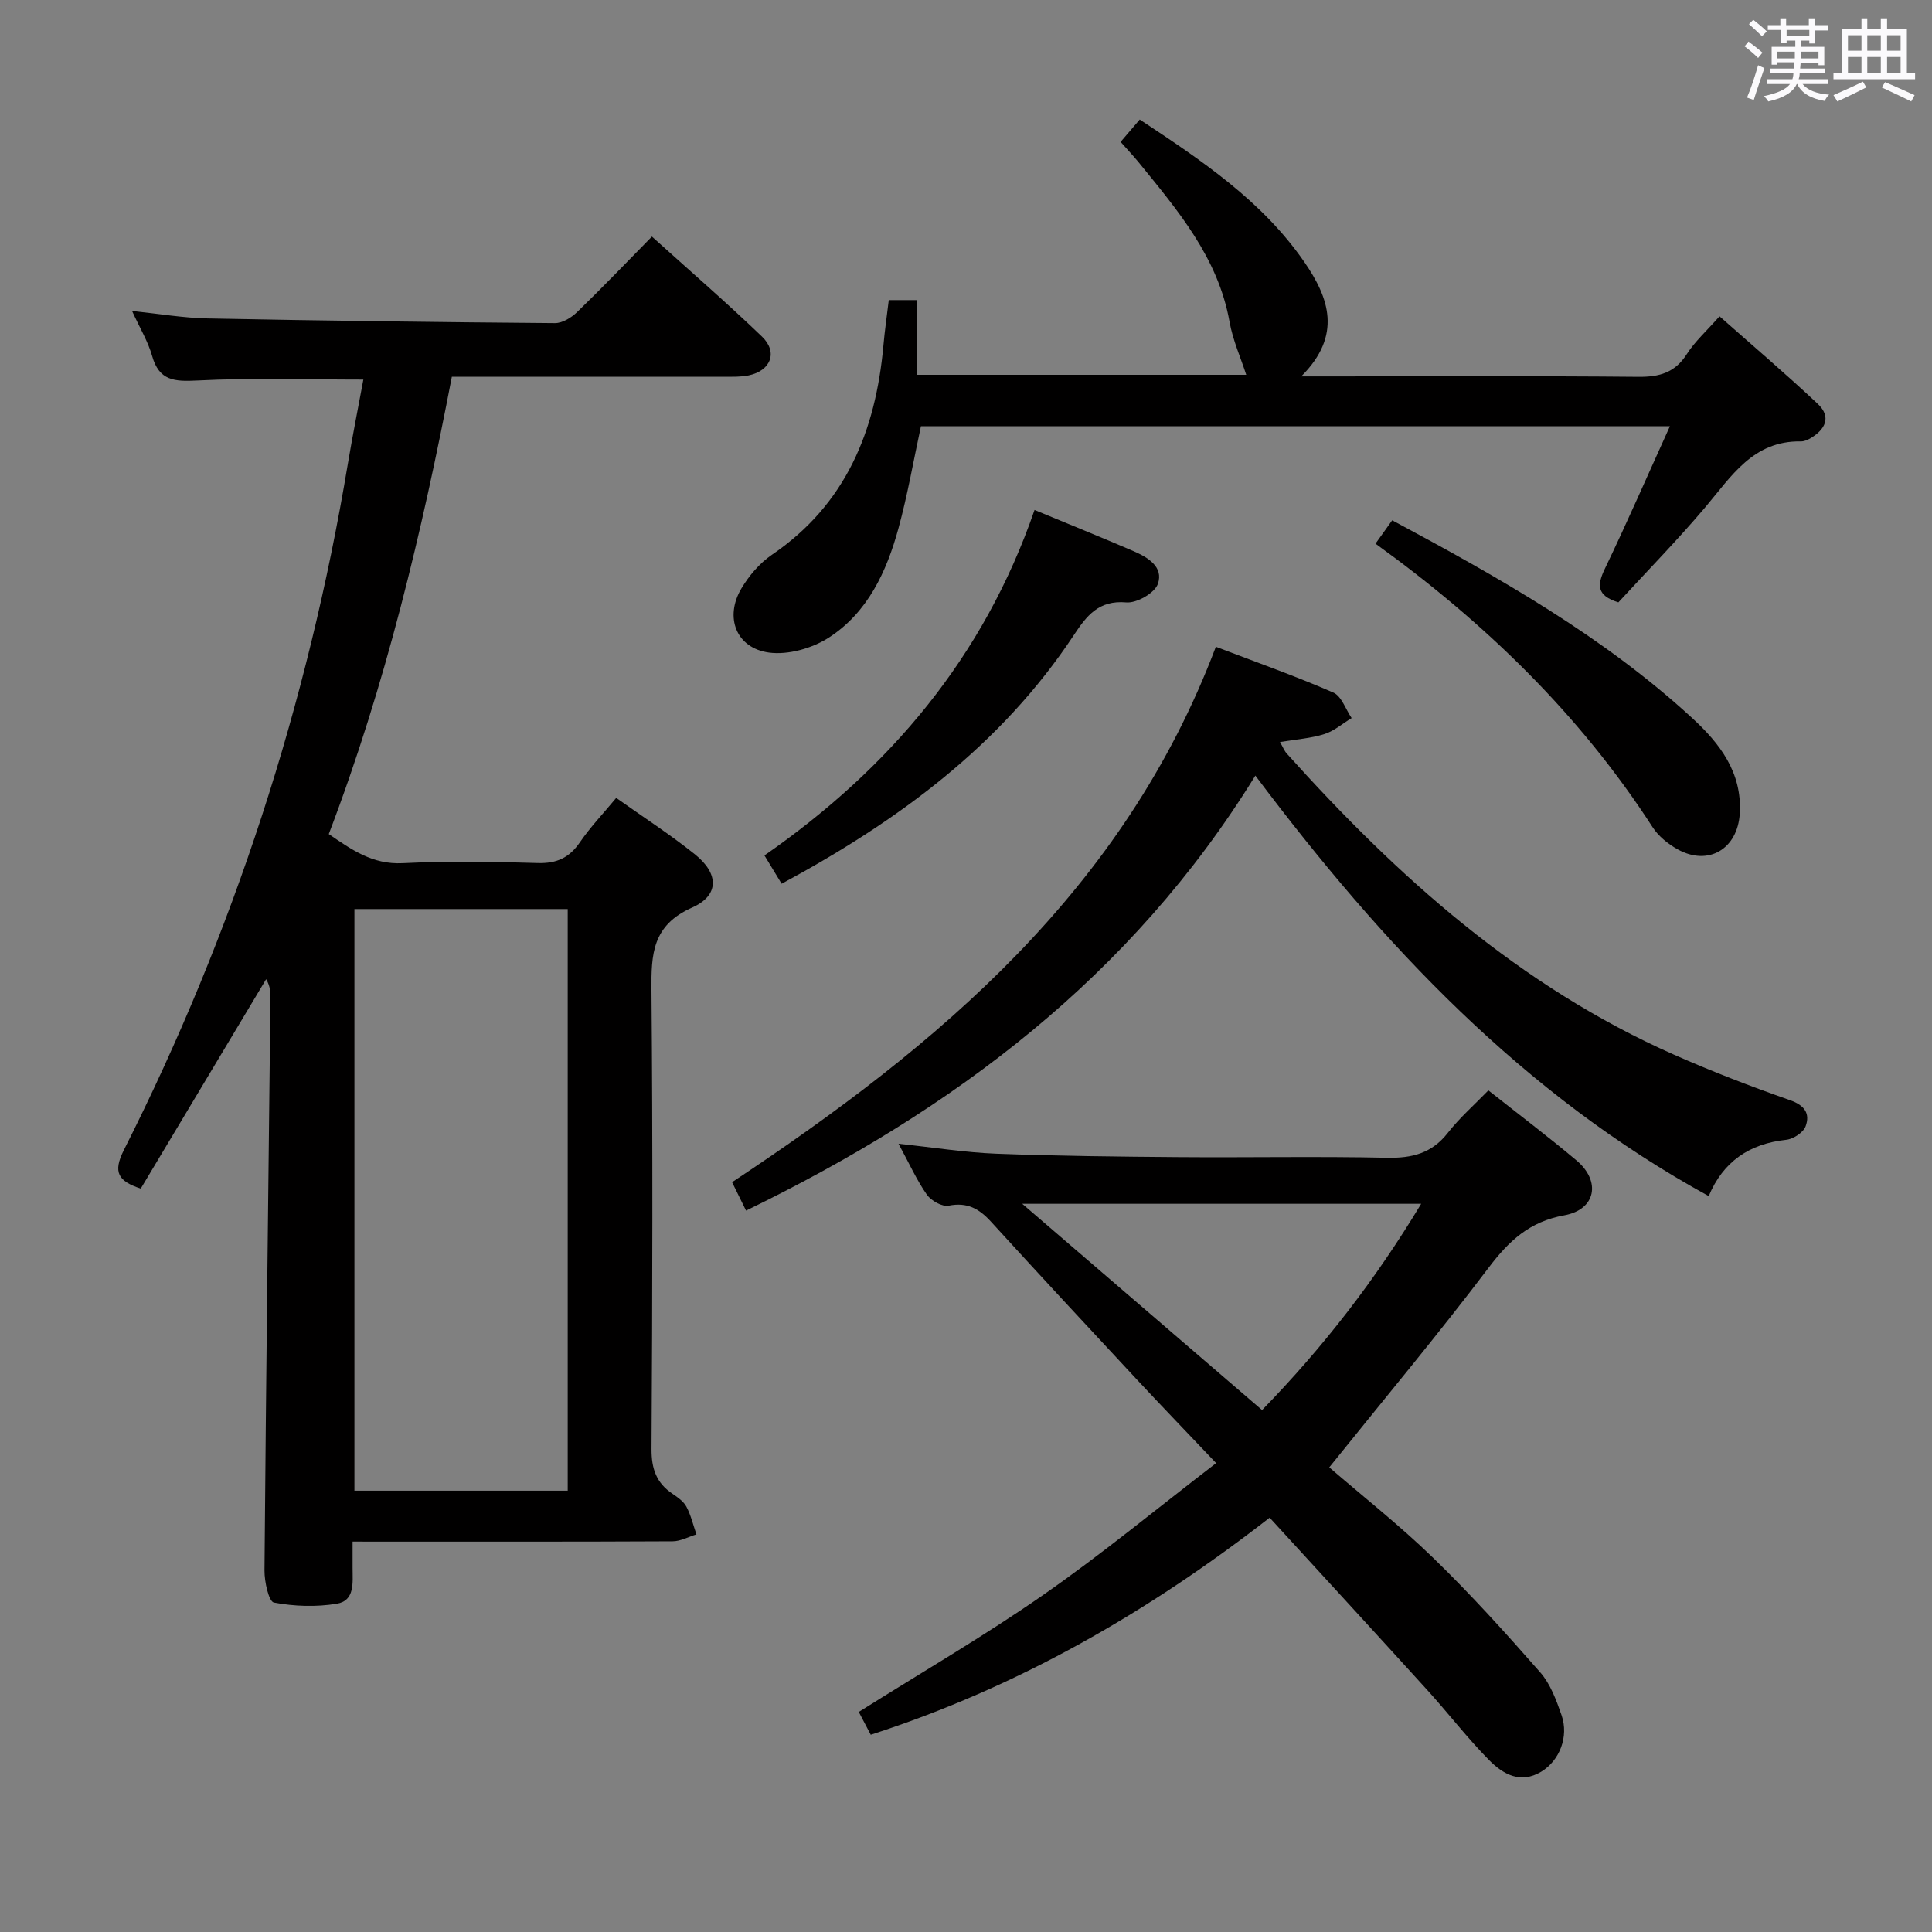 <svg enable-background="new 0 0 400 400" viewBox="0 0 400 400" xmlns="http://www.w3.org/2000/svg"><rect x="0" y="0" width="400" height="400" fill="#808080" stroke="none"/><path d="m361.2 9.6.8-1c.9.7 1.9 1.4 2.9 2.3l-.9 1.1c-1-1-2-1.8-2.8-2.4zm.5 10.6c.9-2.1 1.6-4.3 2.3-6.7.4.2.8.4 1.3.6-.7 2.1-1.5 4.3-2.2 6.6zm.4-15.2.9-.9c1 .8 2 1.6 2.8 2.4l-1 1c-.9-.9-1.8-1.7-2.7-2.5zm12.5-1.2h1.2v1.4h2.7v1.1h-2.7v2.7h-1.2v-.6h-1.8v1.3h4.9v3.8h-1.2v-.5h-3.7c0 .4-.1.9-.1 1.2h5.1v1h-5.2c0 .5-.1.9-.2 1.2h6v1h-5.2c1.1 1.3 2.9 2 5.5 2.2-.4.4-.7.8-.9 1.3-2.9-.5-4.8-1.6-5.7-3.5h-.1c-.8 1.7-2.7 2.9-5.9 3.6-.2-.4-.6-.8-.9-1.1 2.8-.6 4.6-1.4 5.4-2.5h-4.8v-1h5.3c.1-.3.2-.7.2-1.2h-4.9v-1h5c0-.4 0-.8.1-1.3h-3.5v.5h-1.2v-3.7h4.9v-1.3h-1.8v.5h-1.2v-2.7h-2.7v-1h2.6v-1.4h1.2v1.4h4.7v-1.4zm-6.6 8.3h3.6c0-.4 0-.9 0-1.4h-3.6zm1.9-4.6h4.7v-1.3h-4.7zm6.6 3.2h-3.7v1.4h3.7z" fill="#fbfafc"/><path d="m385.3 3.8h1.3v2.2h2.8v-2.2h1.3v2.2h4.1v9.1h1.7v1.3h-16.9v-1.3h1.7v-9.1h4.1v-2.2zm.4 13.1.7 1.2c-1.8.9-3.8 1.9-6 2.9-.2-.4-.5-.8-.8-1.3 2.3-1 4.3-1.9 6.1-2.8zm-3.1-6.4h2.8v-3.2h-2.8zm0 4.6h2.8v-3.3h-2.8zm4-4.6h2.8v-3.2h-2.8zm0 4.6h2.8v-3.3h-2.8zm3.7 1.9c2.1.9 4.1 1.8 6.1 2.7l-.7 1.3c-2.2-1.1-4.2-2-6.1-2.9zm3.2-9.7h-2.8v3.2h2.8v-3.1zm-2.8 7.8h2.8v-3.3h-2.8z" fill="#fbfafc"/><g fill="#010000"><path d="m73 319.17v5.47c0 3 .52 6.78-3.3 7.4-4.24.69-8.78.55-12.99-.25-1.06-.2-1.97-4.32-1.95-6.64.32-39.47.79-78.93 1.23-118.4.01-1.26 0-2.52-.89-4.02-8.65 14.44-17.29 28.88-25.96 43.36-4.67-1.55-5.83-3.36-3.48-8.01 22.69-44.95 38.07-92.32 46.35-142 .98-5.85 2.14-11.67 3.22-17.49-11.83 0-23.13-.39-34.38.19-4.75.24-7.9.08-9.36-5.1-.84-2.98-2.52-5.73-4.15-9.3 5.67.6 10.66 1.45 15.66 1.55 23.96.47 47.93.78 71.9.97 1.55.01 3.41-1.14 4.6-2.3 5.13-4.96 10.07-10.13 15.47-15.62 7.87 7.1 15.51 13.71 22.79 20.71 3.34 3.21 1.84 7.06-2.75 8.03-1.6.34-3.3.28-4.96.28-18.67.01-37.33 0-56.5 0-6.17 32.15-13.72 63.85-25.48 94.69 4.69 3.2 9.03 6.33 15.28 6.02 9.31-.46 18.66-.32 27.98-.03 3.94.12 6.54-1.09 8.74-4.3 2.15-3.14 4.81-5.92 7.51-9.18 5.58 3.96 11.16 7.57 16.32 11.7 4.94 3.96 5.07 8.48-.6 11-8.27 3.67-8.48 9.66-8.42 17.12.28 31.66.2 63.32.01 94.98-.02 4.09 1 7.02 4.33 9.26 1.09.74 2.31 1.59 2.9 2.7.94 1.77 1.4 3.8 2.07 5.72-1.64.5-3.28 1.42-4.92 1.43-19.99.1-39.99.07-59.99.07-1.81-.01-3.63-.01-6.28-.01zm.38-130.96v120.42h44.16c0-40.3 0-80.29 0-120.42-14.85 0-29.3 0-44.16 0z"/><path d="m186.03 236.8c7.39.78 13.78 1.81 20.2 2.06 12.63.48 25.28.61 37.92.71 14.33.11 28.67-.18 42.99.13 5.21.11 9.3-.91 12.62-5.16 2.45-3.13 5.48-5.79 8.39-8.79 6.31 4.99 12.4 9.59 18.23 14.49 5.14 4.32 4.05 10.19-2.52 11.38-7.19 1.3-11.44 5.27-15.64 10.82-10.53 13.92-21.73 27.32-33.01 41.36 6.92 5.98 14.6 12.02 21.57 18.79 7.74 7.51 15 15.55 22.12 23.67 2.1 2.4 3.32 5.74 4.4 8.84 1.56 4.5-.44 9.43-4.19 11.7-4.32 2.61-7.92.51-10.75-2.33-4.56-4.6-8.52-9.79-12.88-14.59-10.73-11.82-21.55-23.57-32.61-35.66-25.14 19.54-52.05 35.08-82.59 44.94-.8-1.51-1.68-3.18-2.48-4.72 13.02-8.2 25.95-15.71 38.19-24.23 12.12-8.43 23.54-17.88 35.8-27.29-6.04-6.36-11.3-11.81-16.47-17.36-10.1-10.84-20.18-21.7-30.17-32.65-2.45-2.68-4.91-4.05-8.73-3.29-1.34.27-3.62-1.01-4.51-2.26-2.08-2.96-3.58-6.32-5.88-10.56zm25.61 12.43c17.07 14.68 33.29 28.63 49.66 42.71 12.74-13.08 23.49-27.02 32.94-42.71-27.75 0-54.64 0-82.6 0z"/><path d="m184.01 62.13h5.88v15.47h68.13c-1.11-3.45-2.77-7.13-3.46-10.99-2.37-13.26-10.69-23.02-18.77-32.95-1.14-1.4-2.4-2.72-3.78-4.28 1.32-1.54 2.49-2.91 3.96-4.63 12.7 8.4 25.28 16.76 34.06 29.47 5.13 7.42 7.92 15.19-.62 23.71h6.32c21.16 0 42.32-.11 63.48.09 4.37.04 7.57-.86 10.03-4.71 1.68-2.63 4.1-4.79 6.77-7.82 6.81 6.03 13.73 11.91 20.33 18.12 2.93 2.75 1.54 5.37-1.59 7.18-.56.32-1.26.61-1.89.6-9.89-.18-14.4 7.24-19.82 13.65-5.79 6.84-12.07 13.25-17.97 19.67-4.58-1.42-4.4-3.63-2.79-6.98 4.58-9.53 8.81-19.24 13.46-29.49-52.36 0-103.6 0-155.07 0-1.52 7.02-2.75 14.17-4.65 21.13-2.45 8.97-6.37 17.44-14.42 22.64-3.44 2.22-8.42 3.63-12.38 3.1-6.82-.92-9.26-7.33-5.72-13.28 1.58-2.65 3.78-5.24 6.3-6.96 15.35-10.44 21.49-25.63 23.1-43.32.26-2.99.7-5.95 1.11-9.42z"/><path d="m251.73 133.91c8.36 3.19 16.45 6.05 24.31 9.47 1.71.74 2.56 3.47 3.8 5.29-1.88 1.14-3.63 2.68-5.66 3.32-2.78.88-5.78 1.07-9.17 1.64.62 1.08.9 1.83 1.4 2.38 22.97 25.59 48.26 48.22 80.13 62.33 7.88 3.49 15.94 6.59 24.07 9.44 3.08 1.08 4.18 2.82 3.22 5.41-.47 1.28-2.53 2.63-4 2.79-7.64.82-13.06 4.49-16.06 11.66-38.38-21.05-67.42-51.84-93.86-87.06-25.7 41.68-62.52 69.21-105.45 90.06-.97-1.97-1.89-3.84-2.89-5.88 42.86-28.39 81.15-60.52 100.16-110.85z"/><path d="m214.19 105.58c7.3 3.02 13.89 5.69 20.43 8.5 2.99 1.29 6.35 3.27 5.1 6.82-.67 1.89-4.38 4.01-6.53 3.82-5.73-.5-8.21 2.76-10.87 6.78-15.08 22.8-36.32 38.43-60.49 51.47-1.09-1.8-2.15-3.54-3.56-5.86 25.99-18.07 45.42-41.08 55.92-71.53z"/><path d="m284.78 112.56c1.22-1.71 2.26-3.15 3.46-4.84 22.1 11.85 43.66 24 62.06 40.9 5.7 5.23 10.42 11.24 9.9 19.83-.44 7.3-6.49 10.96-12.89 7.38-1.97-1.1-3.95-2.7-5.15-4.56-15.11-23.38-34.73-42.37-57.38-58.71z"/></g></svg>